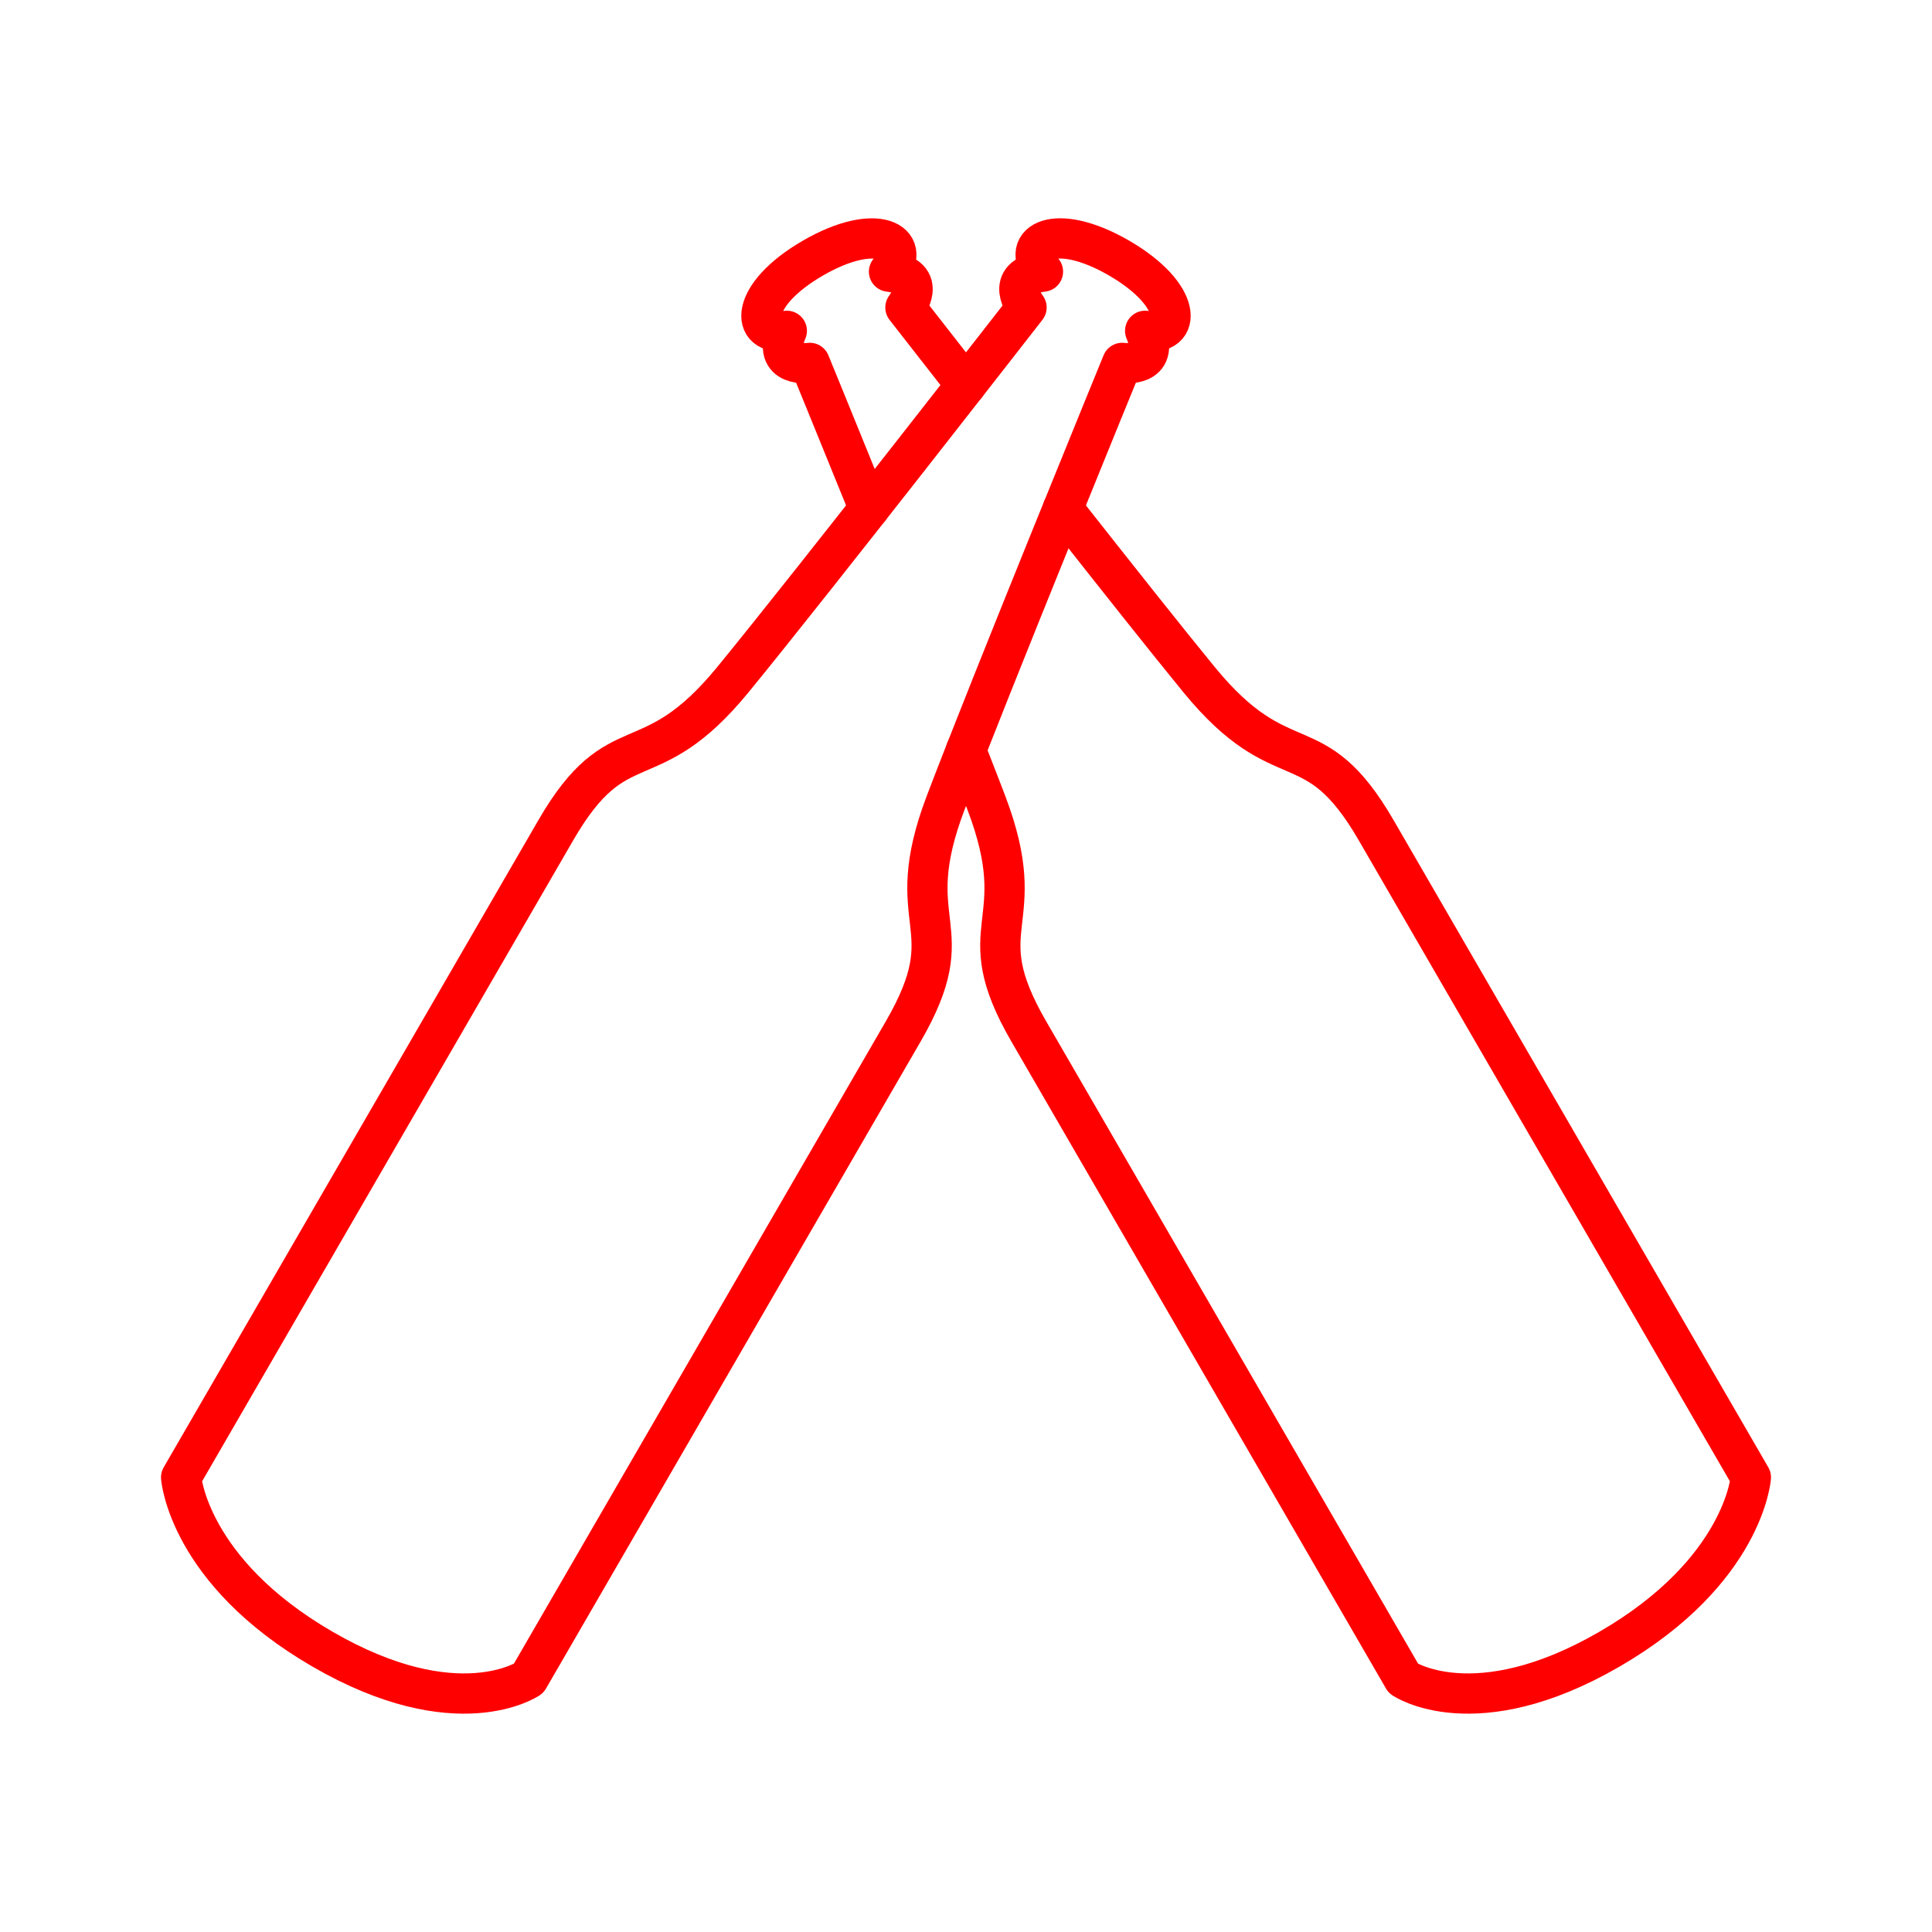 <svg xmlns="http://www.w3.org/2000/svg" viewBox="0 0 48 48"><defs><style>.a{fill:none;stroke:#ff0000;stroke-linecap:round;stroke-linejoin:round;}</style></defs><path class="a" d="M27.802,6.411c-1.586-.918-2.48-.387-1.89.337-1.011.121-.408.891-.408.891s-5.273,6.778-7.294,9.245c-2.1,2.564-2.847,1.057-4.402,3.744L4.5,36.705s.168,2.332,3.516,4.27,5.116.727,5.116.727L22.44,25.626c1.556-2.687-.123-2.584,1.055-5.682,1.133-2.981,4.386-10.928,4.386-10.928s.968.139.57-.797C29.373,8.37,29.388,7.33,27.802,6.411Z"/><path class="a" d="M21.593,12.638c-.822-2.028-1.475-3.622-1.475-3.622s-.968.139-.57-.797c-.922.151-.937-.889.649-1.807s2.48-.387,1.89.337c1.011.121.408.891.408.891S23.11,8.429,24,9.568"/><path class="a" d="M26.407,12.638c1.285,1.633,2.586,3.274,3.382,4.246,2.1,2.564,2.847,1.057,4.402,3.744L43.5,36.705s-.168,2.332-3.516,4.27-5.116.727-5.116.727L25.56,25.626c-1.556-2.687.123-2.584-1.055-5.682-.14-.367-.311-.809-.505-1.302"/></svg>